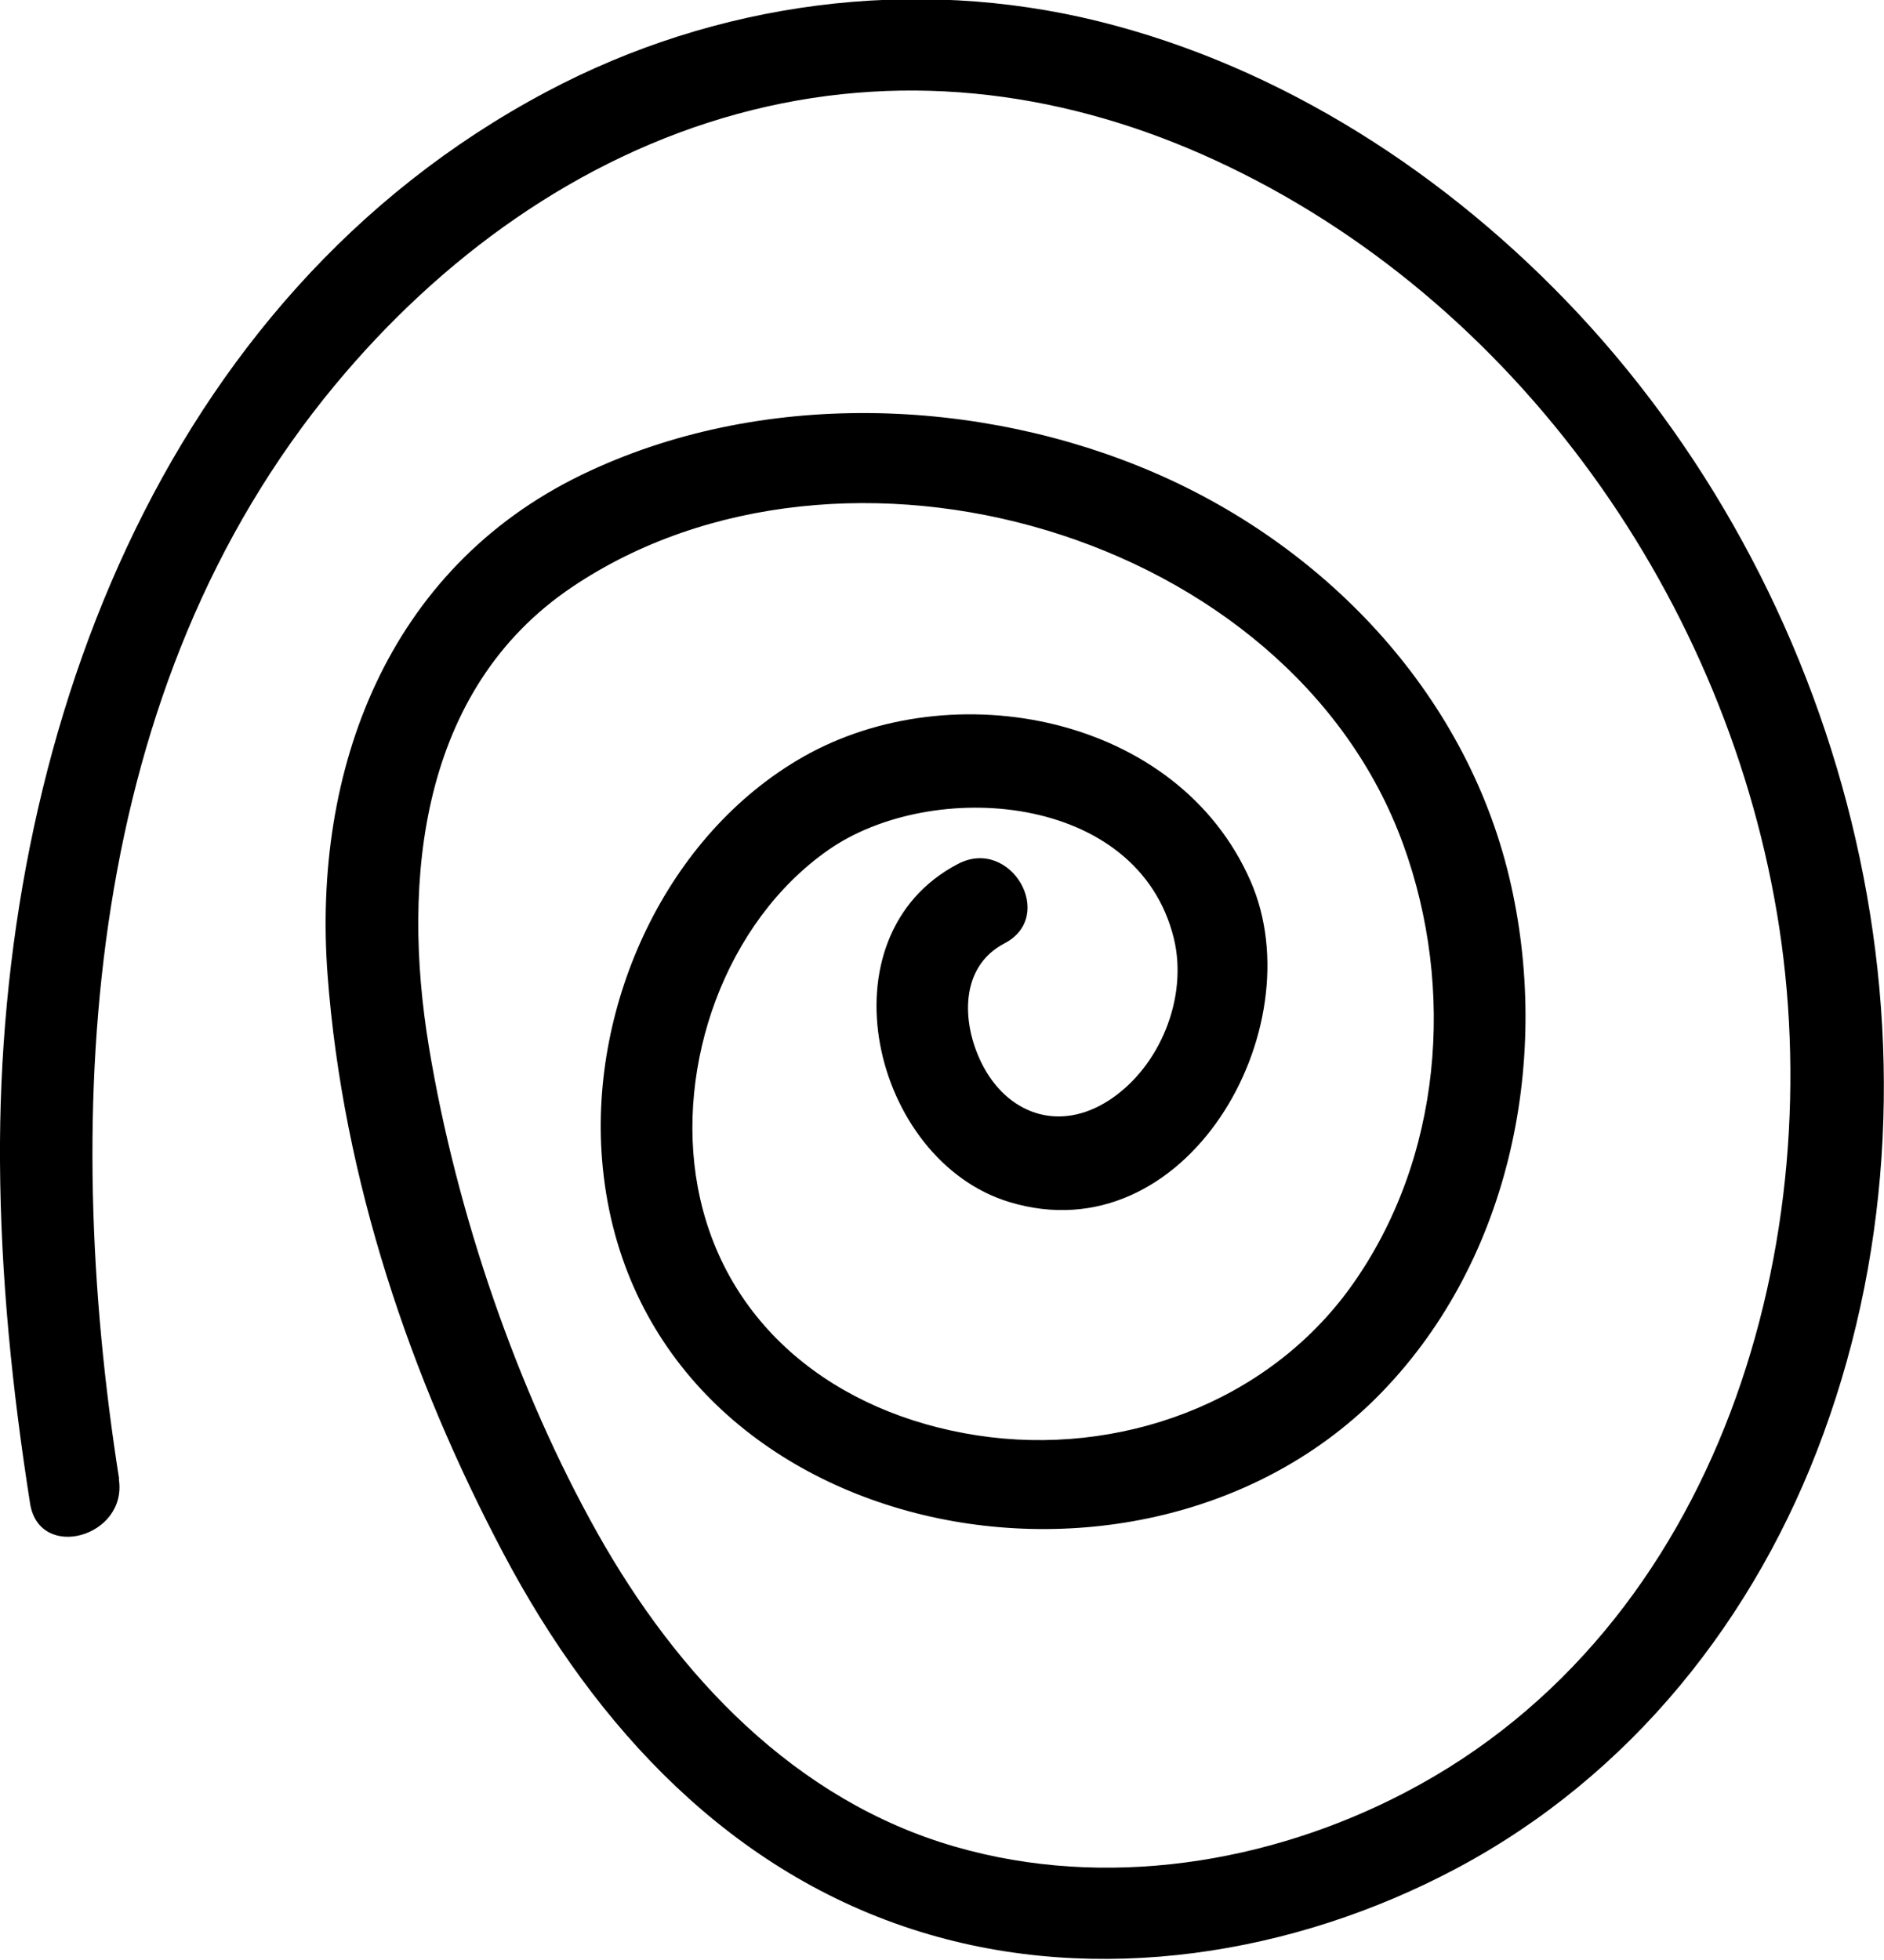 <?xml version="1.0" encoding="UTF-8"?><svg id="Layer_2" xmlns="http://www.w3.org/2000/svg" viewBox="0 0 61.37 63.83"><defs><style>.cls-1{stroke-width:0px;}</style></defs><g id="Layer_1-2"><path class="cls-1" d="m3.88,48.16c-1.91-12.13-1.13-25.79,7.04-35.63,3.42-4.12,7.9-7.4,13.1-8.82s10.36-.78,15.1,1.3c9.93,4.37,16.97,14.12,18.76,24.71s-1.8,23.28-12.11,28.65c-4.44,2.32-9.78,3.17-14.64,1.77-5.23-1.5-9.07-5.59-11.67-10.22s-4.59-10.39-5.49-15.84-.27-11.64,4.66-14.96c8.82-5.94,23.39-1.79,27.08,8.38,1.71,4.71,1.26,10.25-1.69,14.38-2.74,3.83-7.6,5.57-12.2,4.86s-8.25-3.58-9.09-8.08c-.74-3.97.89-8.63,4.25-10.98s10.1-1.89,11.26,2.89c.46,1.91-.45,4.17-2.1,5.25s-3.35.45-4.17-1.21c-.65-1.32-.71-3.13.75-3.89,1.71-.89.2-3.48-1.51-2.59-4.53,2.36-2.8,9.65,1.66,11.01,5.77,1.76,9.96-5.65,7.87-10.44-2.37-5.43-9.7-6.81-14.55-4.07-4.49,2.54-6.98,8.06-6.58,13.11.97,12.22,17.2,15.76,25.22,7.78,4.3-4.29,5.69-10.84,4.4-16.66-1.35-6.12-5.93-11-11.61-13.46s-12.86-2.76-18.69.07c-6.3,3.06-8.76,9.59-8.26,16.27s2.71,13.14,5.73,18.85,7.45,10.43,13.59,12.32c5.77,1.78,12.17.74,17.44-2.06,5.69-3.02,9.78-8.16,11.97-14.17,4.55-12.44.92-26.93-8-36.48-4.2-4.49-9.63-8.03-15.63-9.51S23.33.05,17.8,2.99C5.17,9.7-.08,24.21,0,37.82c.02,3.74.4,7.45.98,11.14.3,1.9,3.19,1.09,2.89-.8h0Z"/></g></svg>